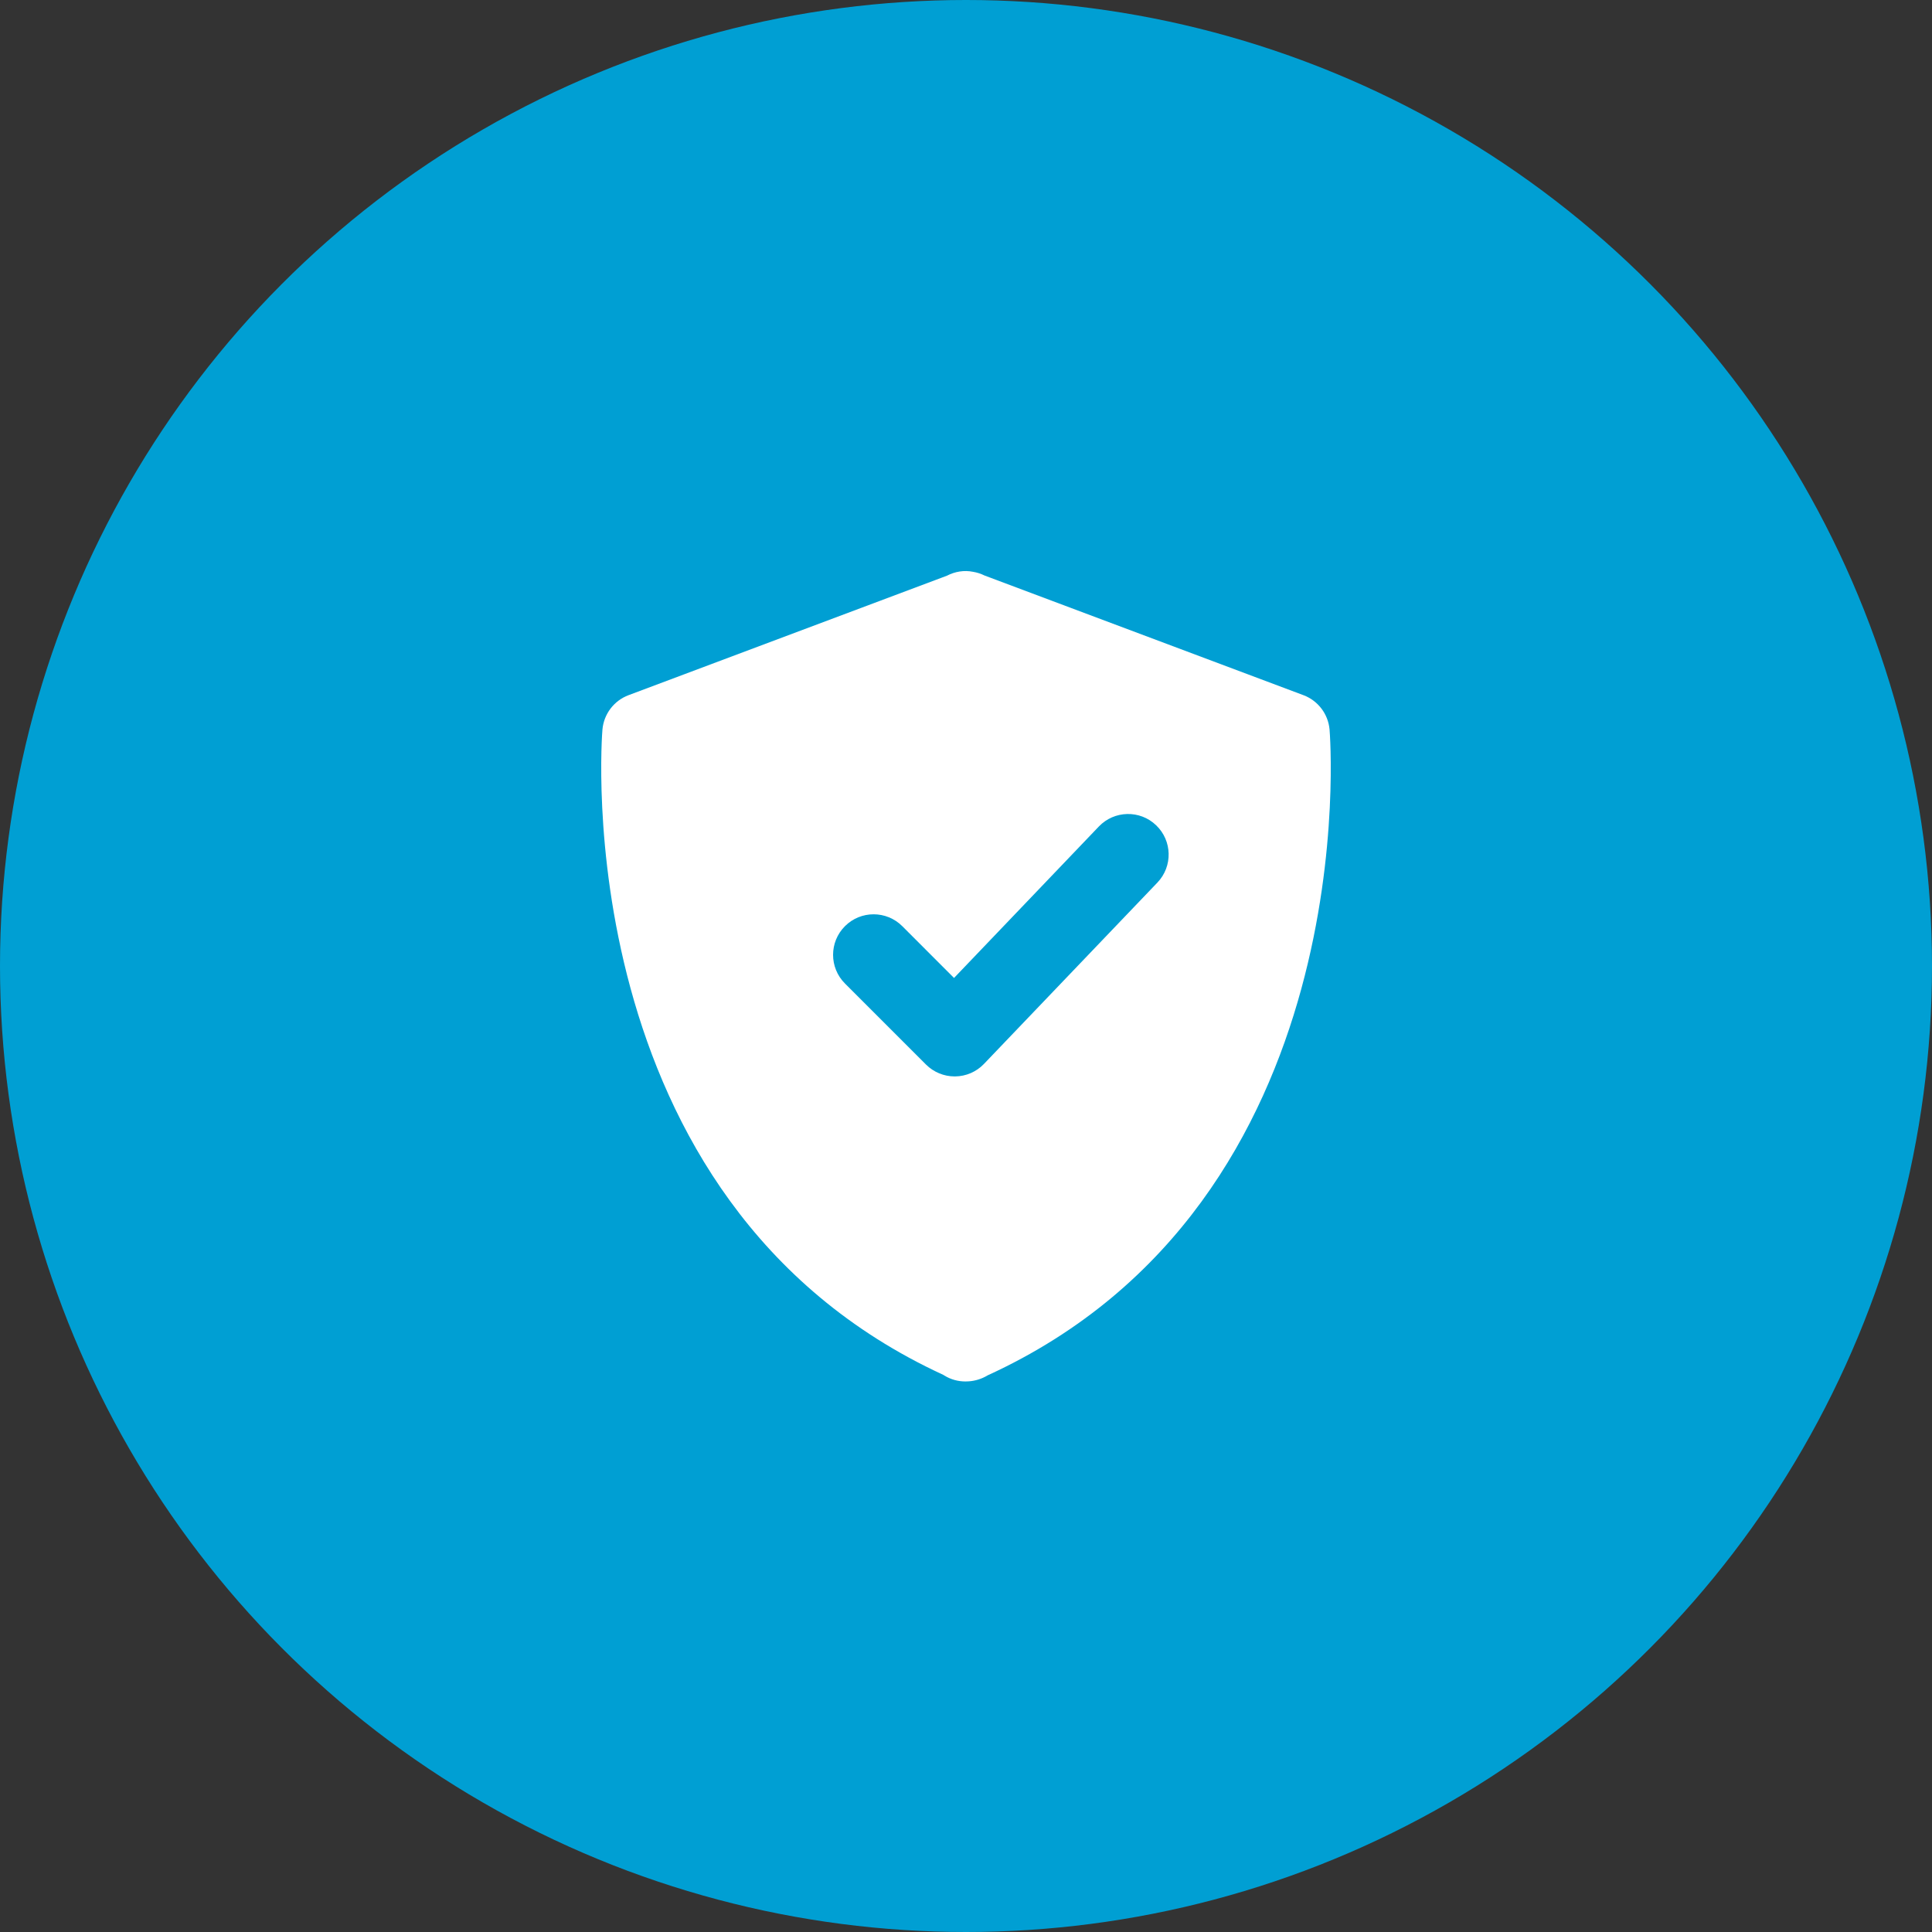 <svg width="52" height="52" viewBox="0 0 52 52" fill="none" xmlns="http://www.w3.org/2000/svg">
<rect x="0" y="0" width="52" height="52" fill="#333333" stroke="none"/>
<circle cx="26" cy="26" r="26" fill="#009FD3"/>
<path d="M35.785 19.633C35.747 19.217 35.474 18.858 35.083 18.711L26.499 15.49C26.401 15.441 26.297 15.408 26.188 15.39C25.952 15.342 25.704 15.382 25.487 15.495L16.917 18.711C16.525 18.858 16.253 19.217 16.215 19.633C16.203 19.76 15.189 32.306 25.386 37.003C25.396 37.01 25.408 37.018 25.42 37.024C25.592 37.13 25.788 37.182 25.984 37.182C26.014 37.182 26.043 37.181 26.073 37.179C26.25 37.167 26.425 37.113 26.582 37.018C36.813 32.333 35.797 19.761 35.785 19.633ZM31.152 23.754L26.483 28.636C26.28 28.848 26.001 28.969 25.707 28.972C25.703 28.972 25.699 28.972 25.695 28.972C25.406 28.972 25.128 28.857 24.924 28.653L22.742 26.471C22.316 26.045 22.316 25.354 22.742 24.928C23.168 24.502 23.858 24.502 24.285 24.928L25.678 26.322L29.575 22.246C29.991 21.81 30.684 21.795 31.117 22.212C31.553 22.628 31.568 23.319 31.152 23.754Z" fill="white"/>
</svg>
